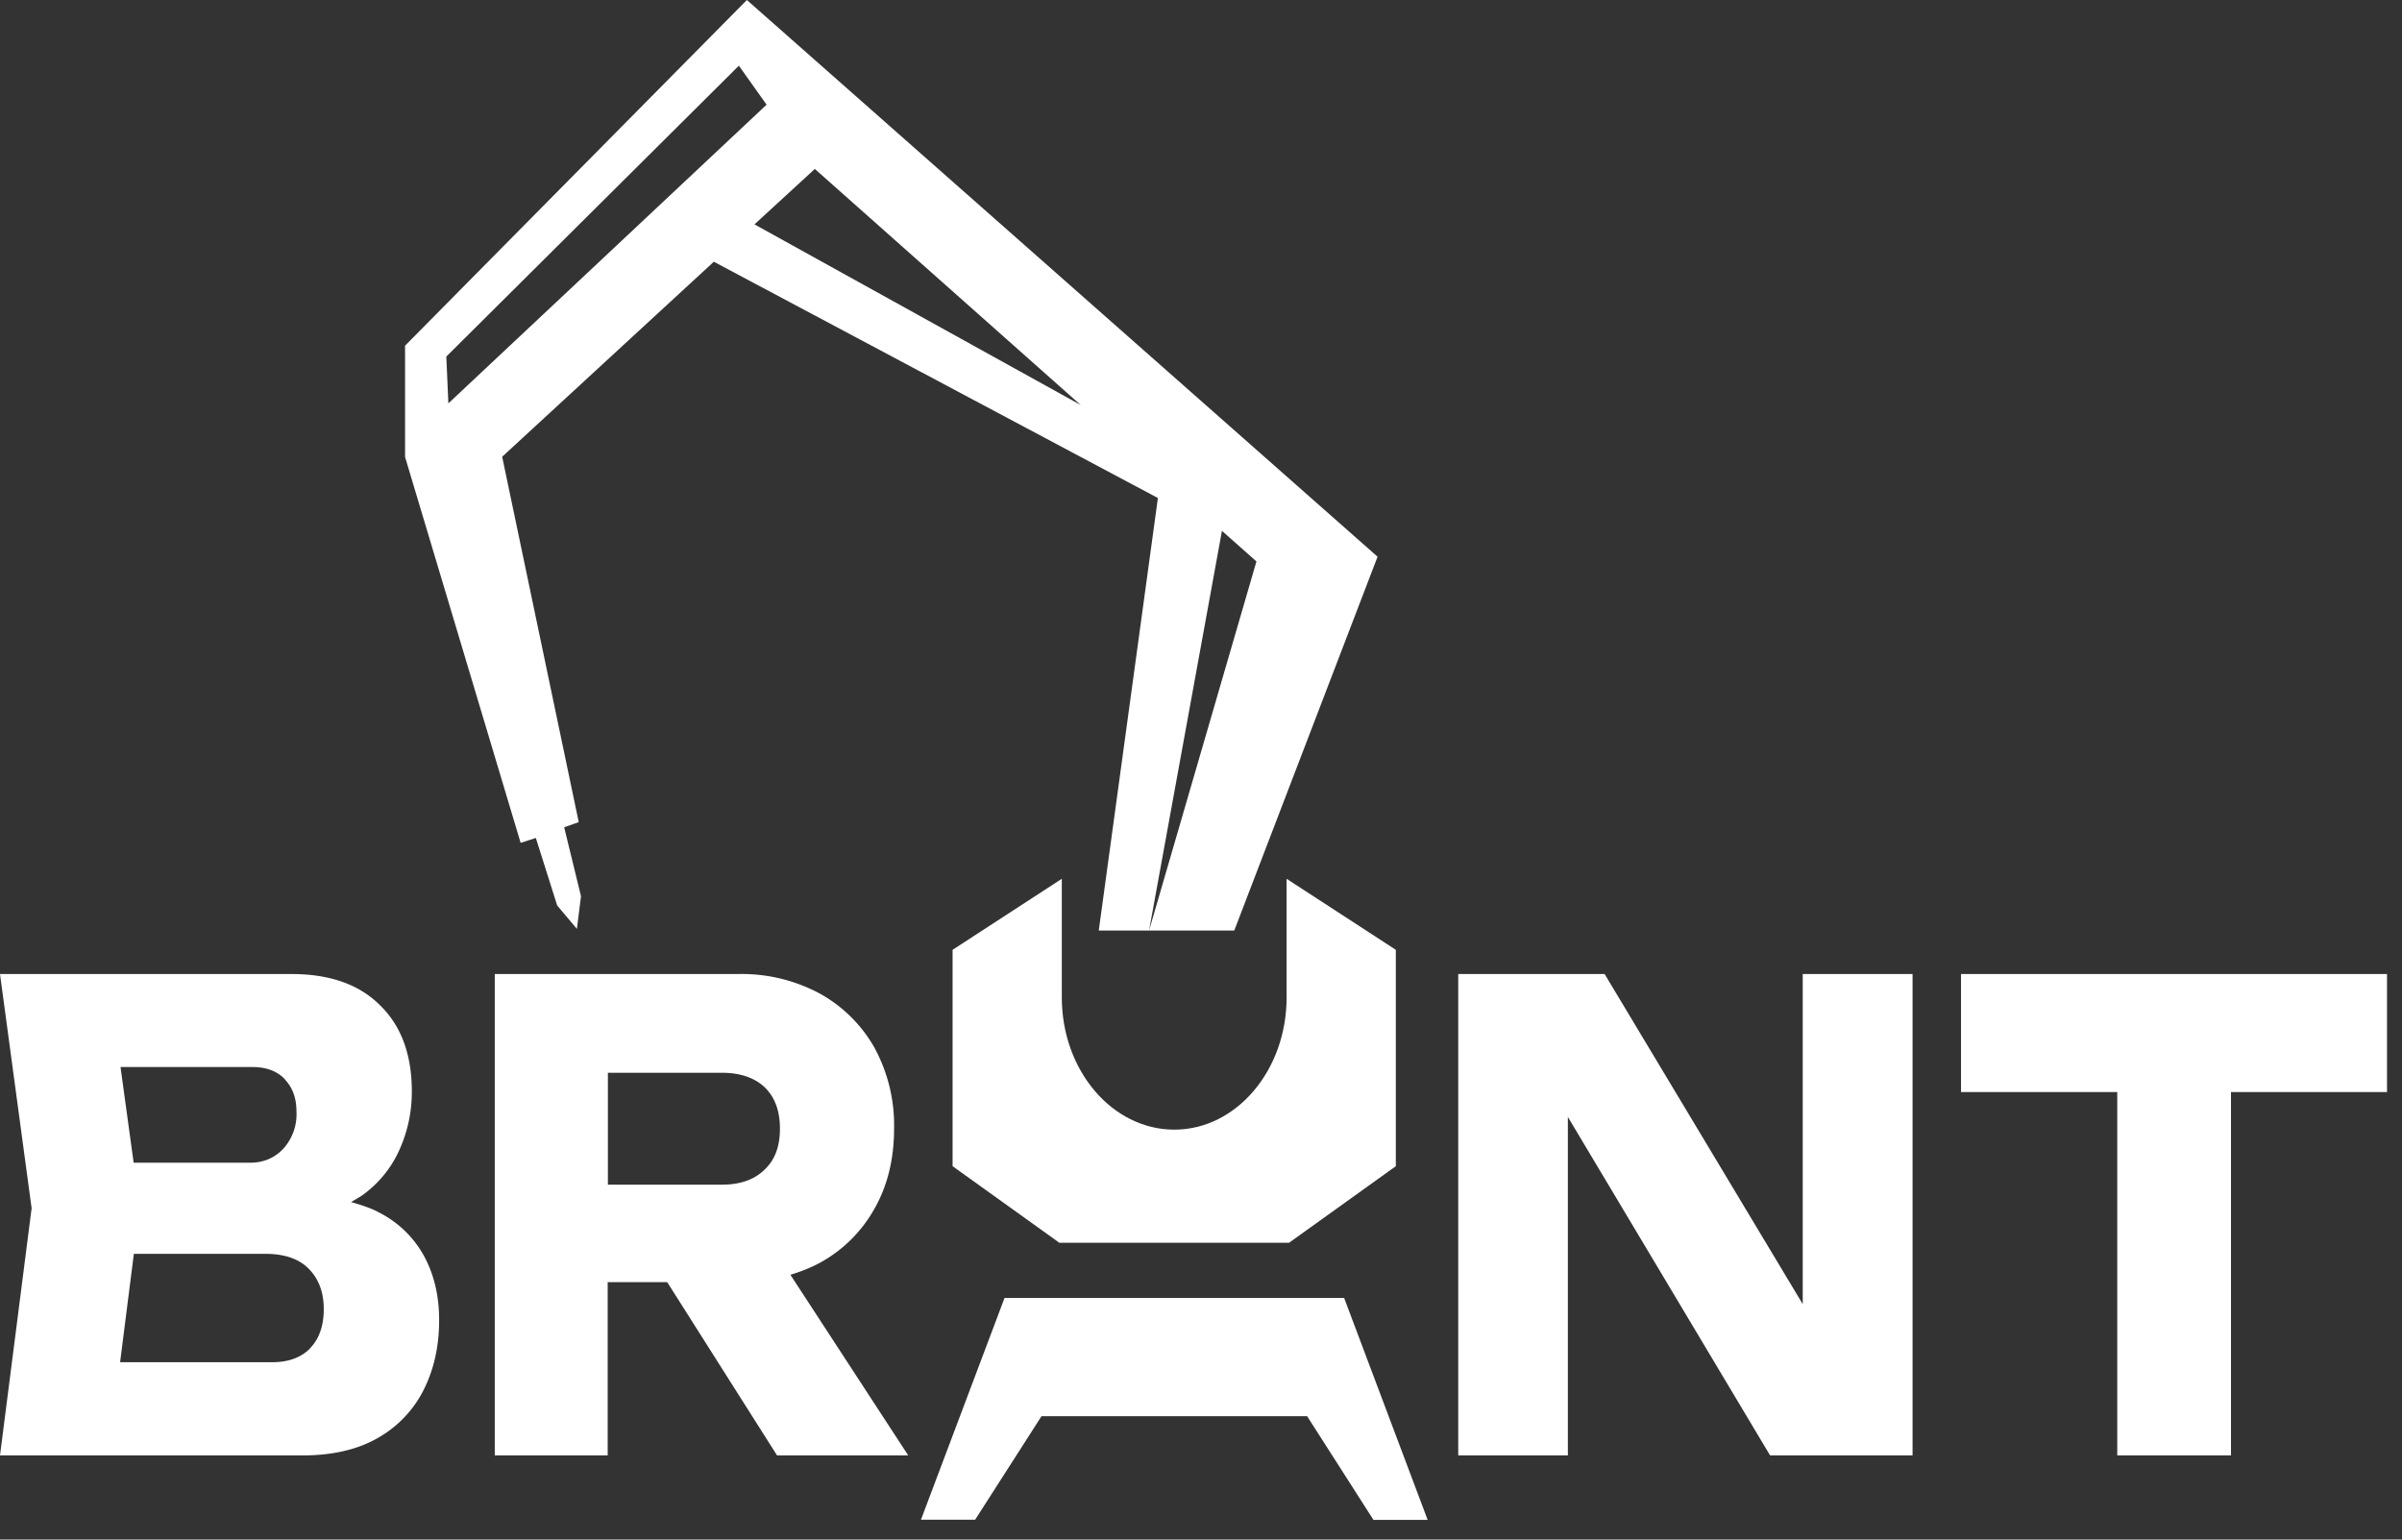 <svg viewBox="0 0 117 75" fill="none" xmlns="http://www.w3.org/2000/svg"><rect x="0" y="0" width="117" height="75" fill="#333333" stroke="none"/><path d="m36.38 0-16.65 16.84v5.42l5.63 18.8.74-.24 1.04 3.29.96 1.14.2-1.59-.82-3.36.71-.25-3.73-17.8 10.31-9.5 21.63 11.51-2.88 21.07h2.45l3.55-19.47 1.68 1.49-5.23 17.98h4.15l6.98-18.21-30.72-27.12Zm-14.54 19.65-.1-2.28 14.25-14.17 1.35 1.9-15.5 14.55Zm14.91-8.72 2.94-2.7 12.95 11.5-15.89-8.8Zm-18.35 48.1c-.4-.2-.83-.34-1.3-.47l.5-.3a5.44 5.44 0 0 0 1.87-2.28c.4-.9.59-1.83.59-2.81 0-1.8-.52-3.2-1.55-4.2-1.02-1.02-2.46-1.52-4.3-1.52h-14.21l1.54 11.41-1.54 12.04h14.74c1.47 0 2.7-.29 3.68-.86a5.55 5.55 0 0 0 2.22-2.34c.5-1 .75-2.12.75-3.4 0-1.18-.25-2.23-.75-3.14a5.15 5.15 0 0 0-2.25-2.13Zm-4.52-6.44c.38.4.56.92.56 1.55a2.5 2.5 0 0 1-.65 1.83c-.43.45-.97.67-1.6.67h-5.68l-.64-4.66h6.42c.69 0 1.22.2 1.6.61Zm1.23 13.09c-.45.46-1.07.68-1.86.68h-7.4l.67-5.28h6.4c.95 0 1.66.25 2.13.74.48.49.72 1.14.72 1.95s-.22 1.45-.66 1.9Zm24.82-4.16a6.75 6.75 0 0 0 2.66-2.63c.64-1.12.96-2.43.96-3.9a7.9 7.9 0 0 0-.96-3.96 6.89 6.89 0 0 0-2.66-2.63 8.04 8.04 0 0 0-4-.95h-11.83v23.45h5.5v-8.44h2.9l5.35 8.44h6.39l-5.74-8.8c.5-.15.98-.34 1.43-.58Zm-10.32-9.26h5.56c.88 0 1.58.24 2.07.7.5.48.75 1.15.75 2.02 0 .88-.25 1.53-.75 2-.5.49-1.19.73-2.07.73h-5.56v-5.45Zm58.2 11.27-9.65-16.08h-7.13v23.45h5.34v-16.49l9.85 16.49h6.94v-23.45h-5.35v16.08Zm28.46-16.08h-20.75v5.75h7.61v17.7h5.54v-17.7h7.6v-5.75Zm-50.79 15.78h-16.55l-4.07 10.8h2.64l3.23-5.04h12.94l3.23 5.05h2.64l-4.06-10.79v-.02Z" fill="#fff"/><path d="M62.67 42.8v5.79c0 3.55-2.45 6.44-5.47 6.44-3.03 0-5.48-2.89-5.48-6.44v-5.78l-5.32 3.46v10.54l5.2 3.73h11.19l5.2-3.73v-10.54l-5.32-3.46Z" fill="#fff"/></svg>